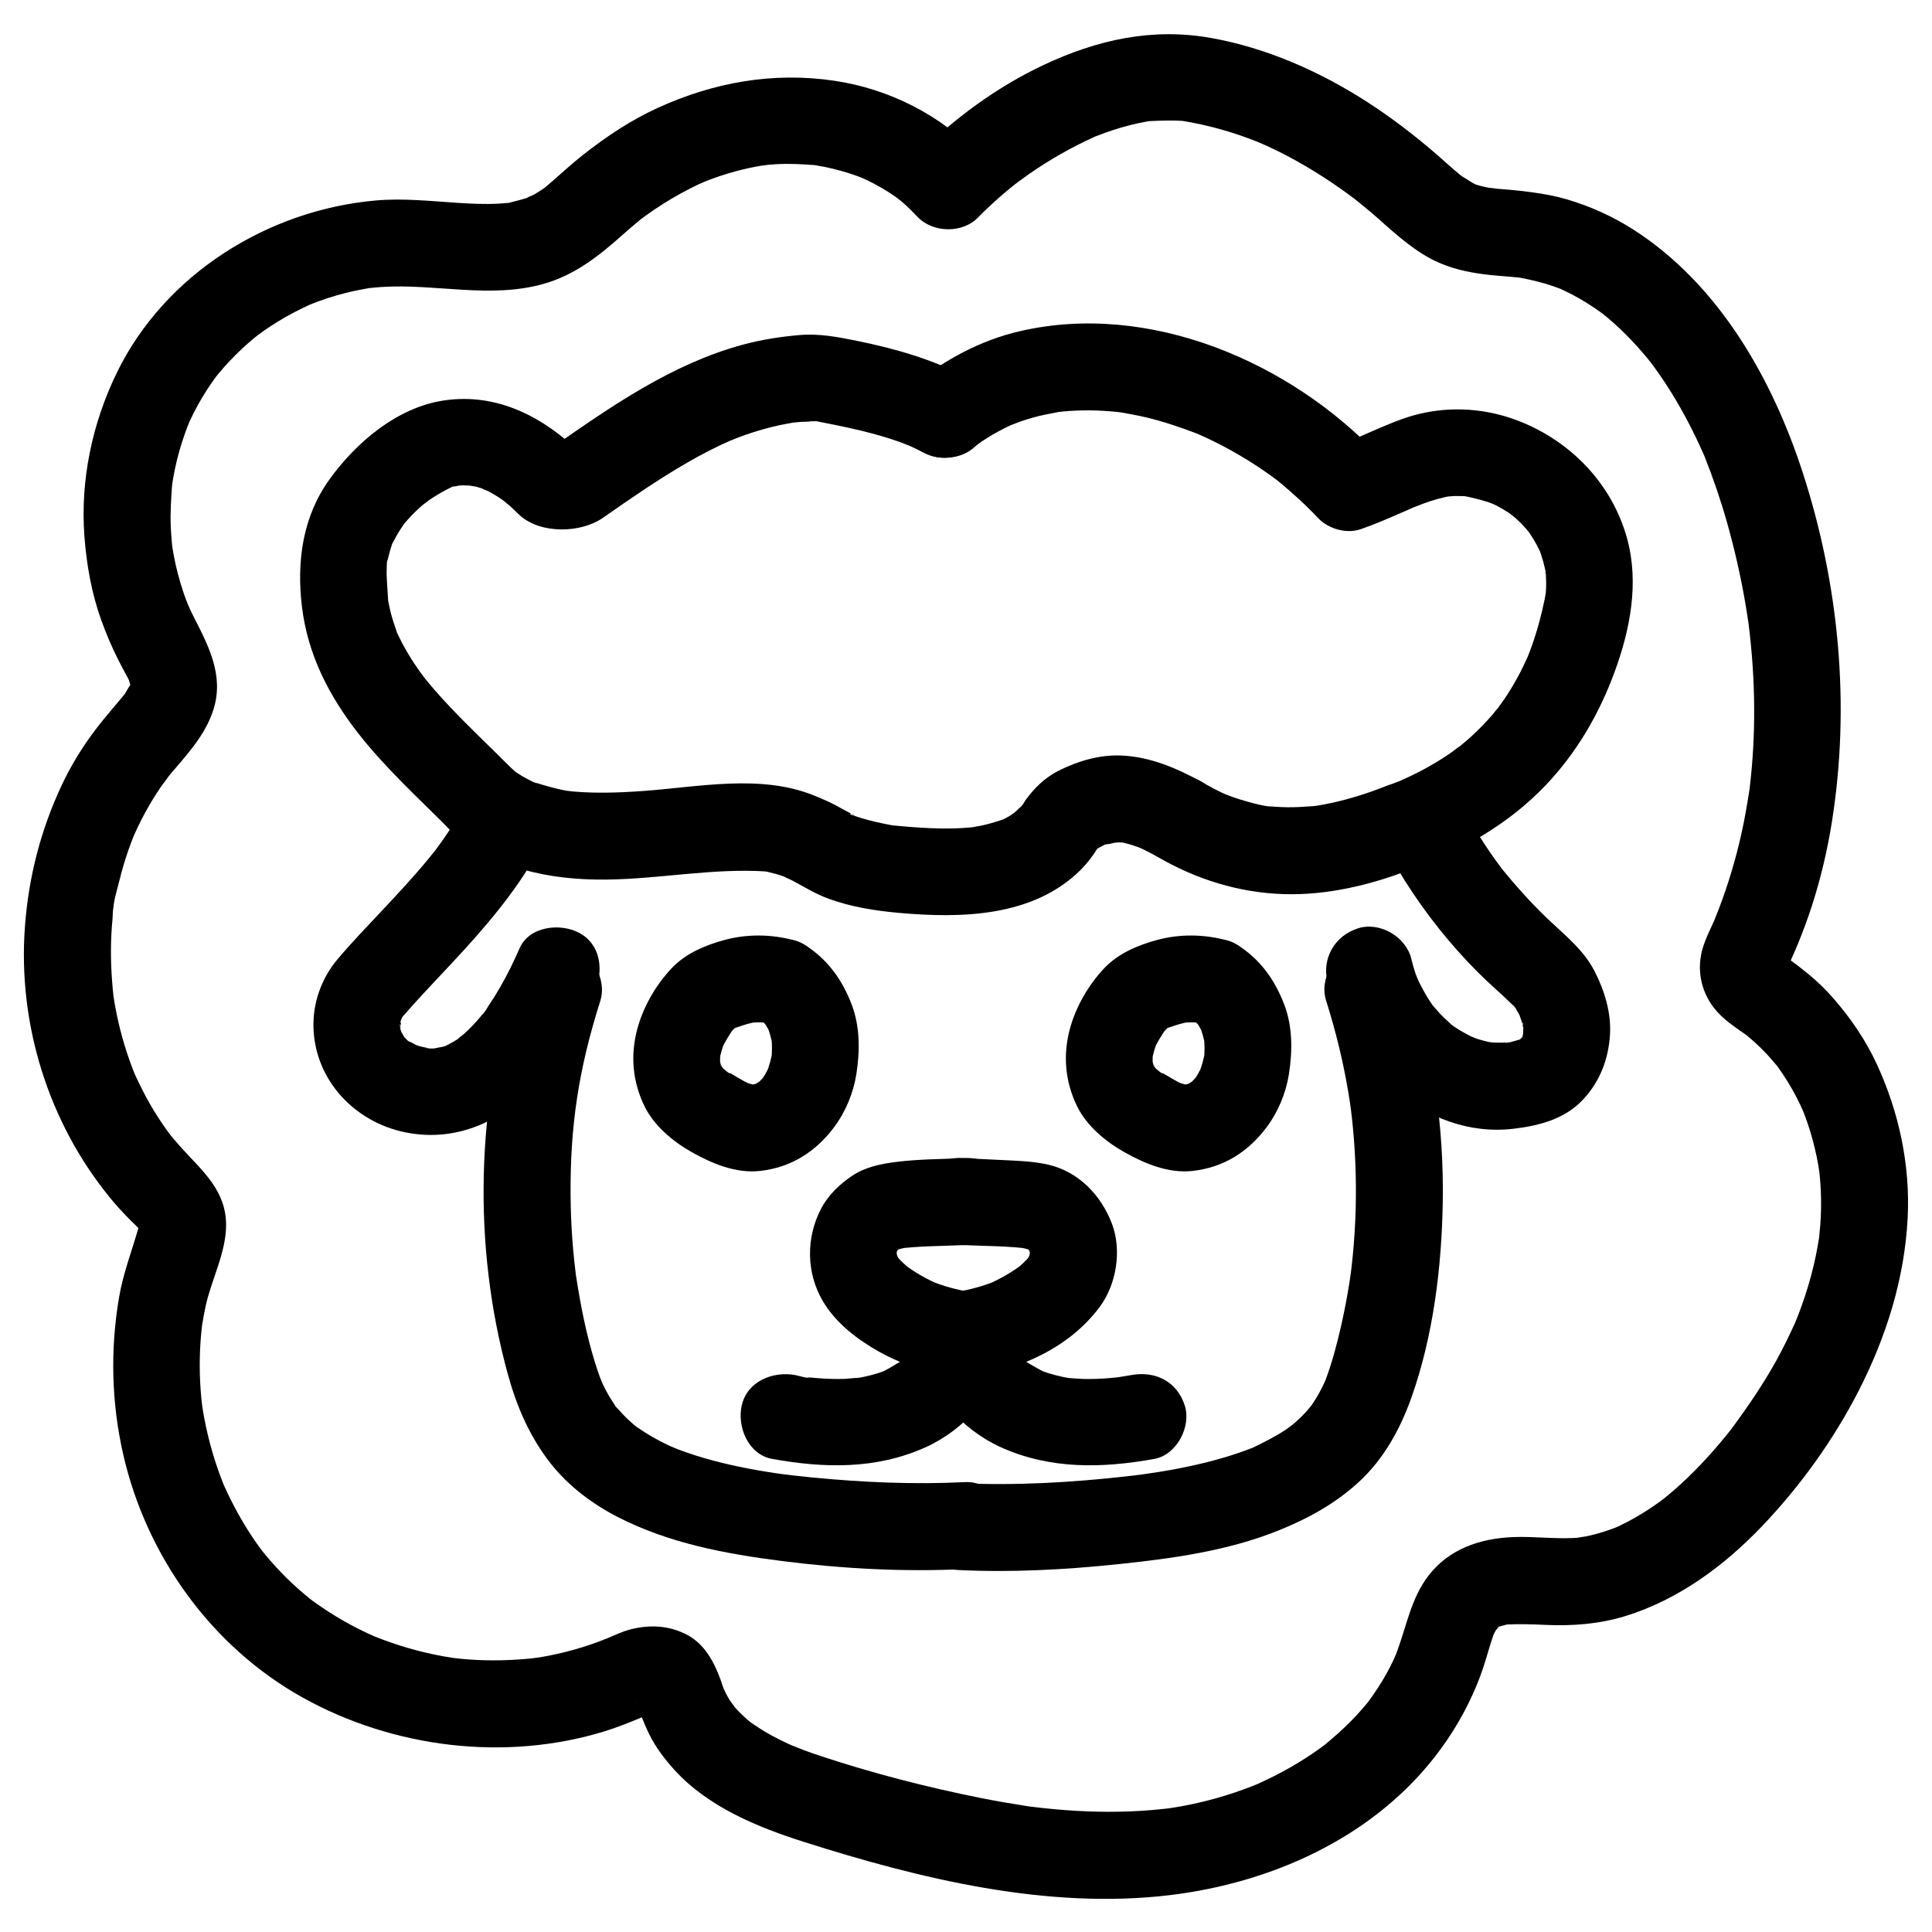 <?xml version="1.0" encoding="UTF-8"?><svg id="_레이어_1" xmlns="http://www.w3.org/2000/svg" viewBox="0 0 200 200"><path d="m100.007,119.879c-2.375.115-4.8.103-7.16.394-1.652.204-3.26.518-4.672,1.471-1.288.869-2.474,2.016-3.194,3.412-1.539,2.984-1.526,6.546.164,9.474,1.321,2.289,3.594,4.035,5.868,5.304,2.725,1.52,5.564,2.298,8.631,2.698,1.057.138,2.466-.602,3.182-1.318.78-.78,1.368-2.061,1.318-3.182-.052-1.164-.434-2.371-1.318-3.182l-.911-.704c-.702-.407-1.459-.612-2.271-.614l-.23-.03,1.196.161c-1.539-.222-3.028-.636-4.462-1.236l1.075.454c-1.35-.586-2.615-1.321-3.787-2.213l.911.704c-.633-.496-1.214-1.032-1.714-1.664l.704.911c-.262-.356-.485-.722-.673-1.123l.454,1.075c-.204-.488-.339-.974-.416-1.497l.161,1.196c-.047-.448-.047-.883.002-1.331l-.161,1.196c.066-.431.173-.839.333-1.245l-.454,1.075c.165-.373.361-.716.598-1.048l-.704.911c.293-.377.614-.702.989-.997l-.911.704c.33-.238.671-.433,1.046-.595l-1.075.454c.457-.172.916-.284,1.398-.363l-1.196.161c2.395-.321,4.868-.293,7.281-.41,2.348-.114,4.613-1.988,4.5-4.5-.105-2.34-1.982-4.622-4.5-4.5h0Z"/><path d="m95.551,137.361c-.083.396-.182.785-.315,1.167-.049.142-.283.75-.018.083.26-.658.015-.075-.058.065-.187.357-.405.69-.623,1.027-.328.504.075-.152.218-.268-.131.107-.238.282-.352.409-.273.302-.563.587-.866.857-.136.121-.278.233-.415.353-.422.371.74-.5.258-.209-.711.429-1.388.849-2.135,1.217-.51.251.863-.304.319-.143-.184.054-.364.131-.547.19-.49.159-.988.293-1.491.402-.223.048-.448.087-.672.131-.763.149.16-.069.179-.015-.013-.039-1.396.107-1.542.113-.979.035-1.96.001-2.936-.081-.231-.019-.46-.045-.691-.067-.695-.064.025.113.163.032-.243.142-1.421-.227-1.707-.278-2.308-.417-4.963.627-5.536,3.143-.501,2.2.666,5.088,3.143,5.536,5.404.976,10.76,1.098,15.86-1.191,4.055-1.82,7.521-5.683,8.443-10.08.482-2.298-.673-4.973-3.143-5.536-2.255-.514-5.019.679-5.536,3.143h0Z"/><path d="m47.959,83.562c-.545.985-1.129,1.946-1.763,2.877-.314.462-.642.913-.97,1.365-.515.707-.173.235-.057.086-.257.329-.519.654-.785.977-1.506,1.834-3.124,3.572-4.747,5.302-1.583,1.688-3.2,3.356-4.692,5.126-1.655,1.963-2.574,4.512-2.495,7.096.167,5.418,4.235,9.747,9.482,10.823,4.696.963,9.007-.671,12.488-3.834,3.162-2.873,5.442-6.778,7.134-10.663.937-2.152.707-4.931-1.614-6.157-1.945-1.028-5.153-.69-6.157,1.614-.601,1.379-1.263,2.73-2.015,4.033-.381.659-.783,1.306-1.211,1.936-.198.291-.392.709-.661.932.082-.068.635-.773.107-.142-.138.165-.272.332-.412.494-.48.558-.99,1.093-1.535,1.588-.178.162-1.016.749-.486.431.544-.326-.45.285-.655.408-.024.014-.899.494-.903.484-.019-.05,1.085-.371.275-.121-.137.042-.272.093-.41.135-.166.05-.926.132-.978.235.045-.091,1.158-.055.333-.059-.196-.001-.392.017-.589.014-.075-.001-.599-.018-.599-.032.002-.101.926.258.433.053-.334-.139-.744-.165-1.094-.277-.216-.069-.427-.15-.639-.23.071.027.679.358.263.088-.147-.096-.334-.184-.494-.259-.948-.444.208.315-.193-.052-.176-.162-.335-.356-.518-.506-.364-.299.112.155.159.236-.117-.201-.628-1.175-.402-.62.282.692-.229-.629-.152-.673.054-.031.036,1.192.045.275.002-.2.007-.411-.005-.611-.043-.718.197.296-.065.299.007,0,.083-.404.093-.435.045-.134.086-.287.118-.425.189-.819-.032.284-.136.269.005,0,.284-.539.266-.498-.033.078-.533.599-.14.196s.745-.845,1.121-1.261c1.364-1.508,2.769-2.978,4.155-4.465,3.3-3.542,6.513-7.255,8.868-11.509,1.14-2.059.568-5.004-1.614-6.157-2.115-1.117-4.939-.585-6.157,1.614h0Z"/><path d="m53.462,101.224c-4.164,13.164-4.553,27.664-.901,40.999.925,3.378,2.278,6.525,4.452,9.284,1.834,2.328,4.319,4.195,6.949,5.541,5.296,2.71,11.116,3.801,16.961,4.546,6.265.799,12.656,1.147,18.968.834,2.347-.116,4.613-1.987,4.5-4.5-.105-2.338-1.982-4.625-4.5-4.5-5.268.261-10.575.029-15.821-.482-.662-.064-1.323-.134-1.983-.211-.26-.03-.519-.061-.778-.093-.003,0-1.263-.17-.548-.069.706.1-.511-.077-.523-.079-.243-.036-.486-.074-.729-.112-.697-.111-1.393-.231-2.086-.365-2.448-.472-4.882-1.089-7.216-1.973-.138-.052-1.302-.552-.336-.121-.231-.103-.461-.206-.689-.314-.567-.268-1.124-.557-1.667-.87-.539-.311-1.053-.654-1.57-1.001-.69-.463-.109-.073.024.036-.334-.273-.66-.553-.974-.849-.406-.382-.771-.796-1.149-1.204-.795-.857.402.735-.206-.275-.147-.245-.317-.477-.465-.721-.371-.61-.695-1.249-.986-1.901.32.718-.041-.138-.108-.32-.173-.472-.332-.95-.481-1.431-.892-2.888-1.487-5.871-1.947-8.856-.142-.923-.056-.377-.029-.174-.06-.457-.113-.916-.162-1.374-.082-.764-.152-1.53-.209-2.297-.113-1.533-.175-3.071-.186-4.608-.053-7.266.834-13.068,3.074-20.148.71-2.245-.835-5.01-3.143-5.536-2.453-.559-4.775.739-5.536,3.143h0Z"/><path d="m52.983,79.571c-2.142-2.161-4.371-4.237-6.458-6.453-1.001-1.063-1.972-2.158-2.872-3.309.667.854-.064-.108-.161-.242-.208-.291-.412-.586-.609-.884-.456-.691-.882-1.402-1.266-2.136-.164-.313-.31-.633-.468-.949-.521-1.045.277.883-.091-.225-.224-.675-.46-1.337-.63-2.03-.086-.349-.146-.702-.223-1.053-.255-1.161.022.952-.032-.251-.039-.87-.128-1.74-.15-2.611-.009-.366.021-.728.026-1.093.017-1.147-.261.874.035-.226.155-.576.295-1.144.483-1.712.36-1.091-.463.767.106-.233.177-.31.329-.633.512-.941s.392-.6.585-.903c.297-.406.28-.39-.051.049.152-.187.309-.371.469-.551.483-.542,1.003-1.052,1.553-1.527.135-.117,1.098-.806.229-.201.299-.208.593-.419.9-.615.607-.388,1.237-.745,1.889-1.052.908-.427-.753.035.384-.075.262-.064.527-.118.794-.16-.546.076-.558.094-.035.053.373.028.751.011,1.126.039-1.115-.084.028.041.251.099.356.093.698.213,1.045.335-1.006-.354.089.065.263.158.661.352,1.291.763,1.891,1.212-.824-.616.168.168.272.259.385.338.737.715,1.12,1.053,2.147,1.894,6.269,1.798,8.547.206,1.419-.992,2.84-1.98,4.282-2.937,2.928-1.943,5.955-3.787,9.19-5.178-.886.381.371-.137.454-.169.512-.195,1.029-.378,1.551-.546.911-.295,1.837-.548,2.773-.751.403-.087.809-.154,1.213-.234.533-.082.544-.087.033-.017.276-.033.552-.061.829-.085.409-.035.856-.007,1.259-.076.555.02.565-.013.028-.101.254.05.508.1.762.15,1.899.374,3.798.752,5.666,1.261.983.268,1.957.569,2.914.92.028.01,1.367.554.569.208.548.238,1.081.506,1.61.782,2.086,1.087,4.984.605,6.157-1.614,1.093-2.07.615-4.996-1.614-6.157-3.578-1.864-7.405-2.965-11.34-3.765-2.016-.41-3.943-.784-6.011-.607-1.973.169-3.952.48-5.865.999-7.298,1.98-13.602,6.365-19.715,10.644l2.271-.614h-2.383l3.182,1.318c-3.885-3.829-8.722-6.411-14.298-5.576-4.821.722-9.064,4.331-11.831,8.175-2.784,3.869-3.403,8.509-2.851,13.136.593,4.963,2.771,9.215,5.813,13.119,2.851,3.658,6.296,6.764,9.552,10.048,1.66,1.674,4.725,1.786,6.364,0,1.655-1.803,1.771-4.577,0-6.364h0Z"/><path d="m124.277,80.872c-2.559-1.394-5.276-2.545-8.226-2.661-2.267-.089-4.498.58-6.497,1.592-1.393.706-2.472,1.768-3.383,3.014-.066.09-.433.733-.511.745-.014.002.805-.831.107-.145-.263.258-.524.509-.795.759.548-.504.028-.015-.278.179-.277.176-.56.33-.853.475.18-.089.686-.236-.158.049-.695.235-1.395.44-2.112.593-.07.015-1.489.25-.536.123-.29.039-.586.063-.877.087-.885.072-1.775.092-2.663.082-1.496-.017-2.99-.13-4.479-.264-.328-.03-.659-.073-.988-.094-.559-.036,1.304.229.401.046-.592-.12-1.184-.226-1.773-.367-.533-.127-1.063-.267-1.587-.427-.248-.076-.492-.167-.74-.242-.801-.239.037-.257.173.097-.057-.149-1.183-.697-1.275-.752-.941-.561-1.938-.999-2.953-1.41-5.546-2.247-11.942-.879-17.73-.466-1.326.095-2.654.164-3.983.171-.724.004-1.448-.009-2.171-.047-.358-.019-.717-.043-1.074-.075-.264-.023-1.356-.177-.216-.003-1.395-.213-2.687-.603-4.028-1.023.886.278.366.171.135.05-.404-.211-.81-.407-1.2-.644-.195-.118-.382-.248-.575-.37-.403-.29-.376-.262.082.084-.181-.147-.357-.3-.528-.458-1.756-1.567-4.656-1.861-6.364,0-1.572,1.712-1.876,4.69,0,6.364,4.477,3.994,10.262,5.179,16.122,5.12,5.552-.056,11.101-1.214,16.658-.835-.806-.055-.134-.021.05.03.411.113.825.199,1.232.33.27.087.541.182.804.287-.852-.342.404.221.469.255,1.306.688,2.431,1.408,3.84,1.922,2.313.844,4.78,1.234,7.222,1.454,6.484.586,13.94.443,18.868-4.462.657-.654,1.233-1.413,1.72-2.202.536-.868-.685.682-.008.025.586-.568-.885.431-.052.02.241-.119.469-.266.713-.384.168-.082.338-.159.51-.231-.551.223-.664.274-.339.152.399-.028.876-.152,1.258-.259.582-.163-.633.089-.653.084.217.055.572-.04.802-.038.143.001.298.024.441.018.692-.029-1.181-.247.049.026.622.138,1.22.347,1.817.568-.173-.064-.815-.388-.011.004.541.264,1.075.534,1.604.822,2.067,1.126,4.998.578,6.157-1.614,1.111-2.103.593-4.954-1.614-6.157h0Z"/><path d="m99.422,128.879c2.412.117,4.886.089,7.281.41l-1.196-.161c.482.078.941.19,1.398.363l-1.075-.454c.374.162.715.357,1.046.595l-.911-.704c.375.295.697.62.989.997l-.704-.911c.237.332.433.674.598,1.048l-.454-1.075c.16.406.266.813.333,1.245l-.161-1.196c.049.448.049.883.002,1.331l.161-1.196c-.077.523-.212,1.009-.416,1.497l.454-1.075c-.188.4-.411.767-.673,1.123l.704-.911c-.499.632-1.081,1.168-1.714,1.664l.911-.704c-1.171.891-2.437,1.627-3.787,2.213l1.075-.454c-1.434.6-2.923,1.014-4.462,1.236l1.196-.161-.23.03c-1.241.162-2.259.395-3.182,1.318-.78.78-1.368,2.061-1.318,3.182.052,1.164.434,2.371,1.318,3.182.813.746,2.032,1.468,3.182,1.318,2.821-.367,5.35-1.042,7.912-2.319,2.404-1.198,4.571-2.888,6.166-5.052,1.721-2.335,2.276-5.841,1.246-8.57-1.132-3-3.513-5.461-6.735-6.155-1.54-.331-3.129-.373-4.696-.449l-4.256-.207c-2.355-.114-4.605,2.152-4.5,4.5.114,2.536,1.977,4.377,4.5,4.5h0Z"/><path d="m95.199,139.754c.922,4.397,4.389,8.26,8.443,10.08,5.099,2.289,10.456,2.167,15.86,1.191,2.322-.419,3.845-3.368,3.143-5.536-.806-2.492-3.048-3.592-5.536-3.143-.511.092-1.023.173-1.536.254-.65.102.82-.079.164-.027-.23.018-.46.05-.69.071-.976.088-1.957.129-2.936.103-.517-.014-1.028-.07-1.543-.101-.643-.038.807.156.177.025-.223-.046-.45-.078-.674-.124-.504-.104-1.004-.23-1.495-.383-.196-.061-.388-.133-.584-.196-.761-.245.69.337.192.095-.706-.343-1.357-.725-2.024-1.138-.502-.311.106.071.252.216-.127-.126-.284-.23-.419-.348-.307-.267-.599-.55-.876-.849-.122-.132-.233-.275-.357-.404-.384-.399.502.741.21.274-.214-.341-.447-.663-.639-1.018-.078-.143-.138-.352-.241-.476.11.131.34.922.146.336-.142-.429-.266-.851-.359-1.294-.484-2.307-3.323-3.859-5.536-3.143-2.438.789-3.661,3.063-3.143,5.536h0Z"/><path d="m143.878,88.542c1.982,3.595,4.398,6.958,7.134,10.018,1.261,1.411,2.604,2.75,4.017,4.008.625.556,1.215,1.156,1.833,1.71.35.315-.175-.202-.205-.26.075.144.189.269.269.411.107.189.217.377.326.565.061.105.386.776.118.194s.154.512.196.668c.035.131.044.341.108.46.269.501-.166-.483-.037-.429.099.042.037.995.038,1.065,0,.032-.036.448-.03.449-.131-.039.264-1.019.005-.321-.026.069-.146.569-.174.562.004.001.354-.855.152-.405-.013.029-.208.389-.223.383-.068-.026.648-.645.25-.312-.144.12-.324.289-.432.441-.253.351.207-.161.281-.206.032-.02.776-.253.267-.079-.289.099-.579.191-.875.268-.112.03-.987.3-1.046.223-.024-.031.889-.06.33-.054-.229.002-.459.032-.688.037-.341.008-.681,0-1.022-.023-.073-.005-.453-.084-.506-.045.583.083.704.094.364.033-.11-.019-.22-.042-.329-.068-.328-.072-.653-.159-.974-.259-.433-.135-1.118-.479-.341-.084-.712-.362-1.41-.715-2.073-1.166-.142-.097-.278-.201-.42-.299-.514-.355.771.695-.034-.051-.299-.277-.602-.545-.888-.836-.329-.335-.623-.699-.941-1.043-.338-.367.129.173.158.215-.134-.195-.277-.383-.41-.579-.54-.798-.956-1.639-1.394-2.493.403.785-.024-.087-.14-.43-.175-.514-.318-1.034-.446-1.561-.557-2.288-3.271-3.876-5.536-3.143-2.377.769-3.74,3.083-3.143,5.536,2.058,8.456,10.071,16.302,19.279,15.204,2.671-.318,5.323-1.006,7.22-3.06,1.727-1.869,2.596-4.162,2.75-6.683.137-2.246-.559-4.528-1.568-6.508-1.078-2.115-2.788-3.524-4.485-5.101-1.854-1.722-3.531-3.589-5.13-5.547-.454-.555.351.496-.066-.088-.203-.285-.418-.563-.622-.848-.368-.514-.726-1.035-1.074-1.563-.739-1.121-1.425-2.273-2.073-3.449-1.138-2.063-4.149-2.909-6.157-1.614-2.091,1.348-2.831,3.95-1.614,6.157h0Z"/><path d="m137.288,103.616c.974,3.08,1.746,6.219,2.281,9.405.051.303.1.607.147.911.003.022.21,1.522.096.631.097.763.181,1.527.253,2.292.143,1.531.235,3.067.275,4.604.085,3.227-.055,6.462-.423,9.669-.035.305-.071.611-.111.916.117-.891-.095.608-.099.63-.119.759-.25,1.517-.394,2.272-.3,1.57-.653,3.132-1.068,4.676-.168.625-.346,1.248-.545,1.863-.133.411-.279.815-.425,1.221-.299.832-.114.3-.034.118-.287.653-.617,1.29-.986,1.901-.213.353-.445.692-.682,1.028.445-.63-.003-.01-.234.247-.411.458-.851.892-1.314,1.298-.185.163-.375.319-.565.475.816-.666-.149.086-.281.176-1.098.743-2.262,1.314-3.448,1.896-.668.328.989-.368-.152.061-.238.09-.475.183-.714.27-.6.219-1.206.42-1.816.606-1.337.408-2.695.746-4.062,1.036-1.091.231-2.189.427-3.29.601-.599.094-1.199.182-1.8.264.97-.132.282-.038.078-.015-.445.051-.889.108-1.334.158-5.788.651-11.669.987-17.491.7-2.355-.116-4.605,2.153-4.5,4.5.114,2.538,1.978,4.375,4.5,4.5,5.501.272,11.05-.025,16.523-.595,5.621-.586,11.376-1.365,16.653-3.488,3.063-1.232,5.894-2.776,8.339-5.028,2.584-2.38,4.269-5.444,5.437-8.722,2.271-6.373,3.138-13.503,3.252-20.238.133-7.838-1.023-15.76-3.387-23.233-.709-2.241-3.162-3.911-5.536-3.143-2.249.728-3.903,3.132-3.143,5.536h0Z"/><path d="m145.941,90.038c5.252-1.904,10.18-4.671,14.062-8.747,3.221-3.382,5.543-7.38,7.146-11.747s2.544-9.186,1.296-13.768c-1.545-5.674-5.846-10.127-11.28-12.218-3.285-1.264-6.851-1.53-10.275-.704-1.708.412-3.33,1.134-4.937,1.828-.697.301-1.388.614-2.086.911.158-.067.816-.321.016-.014-.479.184-.958.365-1.444.532l4.378,1.157c-9.179-9.791-23.843-16.106-37.276-12.975-4.061.947-7.652,2.905-10.9,5.469-1.857,1.465-1.648,4.851,0,6.364,1.97,1.808,4.383,1.563,6.364,0-.879.694.348-.236.518-.352.385-.262.779-.511,1.18-.747.79-.465,1.608-.878,2.449-1.243-1.113.484.29-.084.508-.159.427-.147.857-.281,1.292-.402.871-.243,1.752-.411,2.64-.577.509-.076.446-.07-.19.02.225-.027.45-.051.675-.071.452-.042.905-.072,1.358-.091.913-.038,1.829-.029,2.741.022.46.026.92.062,1.378.109.23.023.46.049.69.078-.621-.086-.675-.091-.162-.015.864.156,1.725.308,2.58.512,1.793.427,3.523,1.018,5.243,1.674.47.193.442.179-.083-.04.219.095.438.192.655.291.436.198.868.403,1.296.616.857.426,1.699.882,2.525,1.366s1.63.994,2.418,1.532c.392.268.78.542,1.163.823.191.14.38.282.569.425-.443-.344-.468-.36-.075-.05,1.431,1.194,2.803,2.425,4.079,3.786,1.037,1.106,2.922,1.657,4.378,1.157,1.336-.458,2.633-1.015,3.928-1.577.522-.226,1.045-.45,1.563-.684.618-.28-.666.258-.036.014.348-.135.694-.278,1.045-.407.988-.361,2.004-.664,3.046-.821-1,.151-.14.045.121.035.324-.012.647.011.971.006.193-.003.846.125.01-.028.424.078.838.181,1.256.285.462.115.922.231,1.374.383.035.012,1.096.443.447.153-.556-.249.123.071.255.138.463.234.913.493,1.346.778.191.126.373.266.564.392-.887-.583-.017.008.151.159.38.341.74.704,1.079,1.086.175.197.649.826.048.008.134.182.266.365.392.553.252.374.486.761.699,1.159.134.249.247.507.376.757.138.303.097.204-.123-.296.062.158.119.317.173.478.165.482.304.973.412,1.471.018.085.119.669.127.67-.122-.019-.074-.906-.036-.176.027.52.053,1.034.032,1.556-.012.292-.039.582-.063.874.066-.78.027-.276-.071.208-.303,1.5-.689,2.983-1.18,4.432-.115.339-.235.676-.361,1.01-.079.211-.176.42-.247.633-.198.598.477-1.055.081-.187-.352.77-.711,1.533-1.117,2.277-.42.769-.876,1.518-1.367,2.243-.252.373-.534.727-.785,1.1-.335.497.562-.62.141-.188-.214.219-.395.48-.596.713-.735.848-1.523,1.65-2.358,2.4-.416.374-.849.726-1.281,1.081.833-.687-.485.338-.768.531-1.015.691-2.074,1.319-3.164,1.884-.64.332-1.294.625-1.946.93-.633.296.619-.224-.05.019-.459.167-.912.352-1.371.519-2.207.8-3.932,3.096-3.143,5.536.702,2.17,3.166,4.002,5.536,3.143h0Z"/><path d="m119.735,88.643c4.033,2.376,8.525,3.783,13.217,3.917,4.435.126,8.877-.93,12.99-2.522,2.188-.847,3.944-3.061,3.143-5.536-.689-2.129-3.185-4.053-5.536-3.143-1.889.731-3.817,1.36-5.8,1.78-.378.08-.757.153-1.137.219-.251.043-.502.083-.754.119.57-.077.593-.085.07-.025-.871.054-1.731.126-2.606.115-.432-.005-.862-.023-1.293-.054-.234-.017-1.608-.093-.458-.019-.847-.054-1.742-.317-2.558-.544-.491-.136-.976-.29-1.456-.46-.276-.098-1.102-.429-.378-.12-1.003-.428-1.963-.946-2.901-1.498-2.03-1.196-5.024-.529-6.157,1.614-1.143,2.163-.553,4.88,1.614,6.157h0Z"/><path d="m101.331,16.065c-3.901-4.152-9.327-6.872-14.948-7.704-6.342-.94-12.474.153-18.287,2.805-2.779,1.268-5.295,2.945-7.691,4.827-1.124.883-2.173,1.844-3.249,2.784-.22.192-.441.381-.664.569-1.049.886.371-.227-.3.222-.302.202-.603.402-.921.58-.103.058-1.264.537-.433.246-.654.229-1.301.379-1.969.555-1.22.321.524-.003-.229.052-.346.025-.69.064-1.036.082-1.418.074-2.838.01-4.253-.084-2.817-.186-5.628-.494-8.451-.245-11.15.982-21.814,7.609-26.792,17.801-2.551,5.224-3.802,11.118-3.372,16.933.22,2.968.747,5.942,1.76,8.746.513,1.419,1.109,2.824,1.795,4.169.305.599.628,1.191.945,1.783.405.755.104.215.038.028.093.247.172.5.234.756-.04-.552-.047-.559-.024-.022-.017-.097.177-1.011,0-.097-.193,1.002.308-.341-.036.119-.182.244-.327.548-.493.806-.448.699-.112.157.005.013-1.009,1.242-2.072,2.421-3.042,3.697-1.37,1.802-2.556,3.73-3.52,5.779-2.193,4.66-3.443,9.556-3.82,14.692-.737,10.037,2.417,20.184,8.764,27.977.681.836,1.407,1.634,2.173,2.394.394.391.807.767,1.168,1.189l-.252-.326c.25.444.255.415.016-.088.017-.282.203-1.148-.056-.212-.691,2.49-1.627,4.833-2.064,7.399-.924,5.426-.796,10.888.426,16.262,2.389,10.502,9.125,19.91,18.568,25.172,9.38,5.226,20.987,6.666,31.289,3.494,1.382-.426,2.704-.973,4.039-1.526,1.095-.454-.552.144.178-.065.315-.09.633-.206.946-.306.849-.271-.008.006-.309-.016-.494-.026-.926-.24-1.295-.641-.326-.468-.36-.485-.103-.049-.1-.068-.326-.935-.053-.057.089.287.189.571.294.853.274.734.575,1.463.924,2.166.656,1.322,1.589,2.543,2.576,3.632,3.48,3.838,8.596,5.934,13.424,7.468,12.025,3.822,25.202,7.032,37.884,5.505,10.41-1.253,20.808-5.861,27.385-14.277,1.824-2.334,3.24-4.749,4.377-7.484.475-1.143.847-2.309,1.192-3.497.184-.634.379-1.26.602-1.882-.282.784-.087.18.02.013.119-.226.25-.445.393-.656-.282.35-.314.407-.095.171.526-.49-.639.735.073-.086.355-.409.233-.149-.14-.005.331-.127.67-.194,1.007-.297.244-.075.821-.056-.133-.005,1.39-.074,2.757-.039,4.148.028,2.804.135,5.634-.084,8.329-.916,5.469-1.688,10.22-5.2,14.136-9.302,3.951-4.139,7.415-8.956,10.019-14.053,2.835-5.549,4.72-11.541,5.049-17.789.29-5.511-.892-11.021-3.203-16.012-1.138-2.458-2.675-4.707-4.45-6.75-.798-.919-1.673-1.774-2.615-2.547-.628-.515-1.272-1.013-1.93-1.489-.242-.175-.486-.349-.737-.513-.772-.505.323.524-.174-.155.529.723.471.993.538,1.96-.005-.079.291-.834.036-.176.349-.902.779-1.781,1.147-2.676.551-1.34,1.052-2.7,1.497-4.08.909-2.822,1.588-5.716,2.054-8.643,1.917-12.056.747-24.524-3.017-36.127-3.166-9.76-8.688-19.483-17.505-25.151-2.119-1.362-4.492-2.439-6.909-3.148-1.196-.351-2.409-.571-3.643-.737-.75-.101-1.499-.19-2.253-.255-.437-.037-.874-.067-1.311-.106-.19-.017-1.424-.205-.535-.044-.705-.127-1.429-.265-2.091-.549.775.332.118.029-.008-.058-.324-.223-.681-.425-1.014-.636-.134-.085-.662-.52-.051-.023-.261-.213-.518-.43-.773-.65-.564-.487-1.114-.99-1.676-1.479-2.289-1.993-4.715-3.859-7.263-5.508-4.896-3.169-10.462-5.635-16.223-6.663-6.108-1.09-11.825.194-17.378,2.816-4.817,2.274-9.271,5.548-13.025,9.316-1.664,1.67-1.793,4.718,0,6.364s4.589,1.782,6.364,0c.827-.83,1.684-1.628,2.575-2.389.442-.378.893-.745,1.349-1.107-.679.538.015-.007.189-.136.375-.278.754-.55,1.138-.816,2.113-1.466,4.346-2.733,6.686-3.797,1.164-.529-.509.161.218-.089.312-.108.618-.24.929-.351.554-.199,1.114-.382,1.679-.546.555-.162,1.116-.306,1.681-.43.309-.068.62-.128.931-.183.185-.034.371-.064.557-.091-.518.067-.609.082-.272.045,1.165-.055,2.279-.091,3.445-.022-.18-.011-1.031-.172-.077-.011.343.058.686.116,1.027.181.75.143,1.495.31,2.234.501,1.208.313,2.4.687,3.571,1.117.326.119.65.244.972.372.191.076,1.024.443.271.107.635.283,1.267.574,1.89.883,2.503,1.243,4.888,2.719,7.146,4.365.226.165.45.333.675.5,1.076.799-.364-.317.252.195.483.402.979.789,1.459,1.196,1.039.879,2.028,1.816,3.085,2.675,1.302,1.058,2.589,1.996,4.138,2.649,1.728.729,3.406,1.031,5.273,1.232.653.071,1.309.113,1.963.169.363.031.725.074,1.088.104.827.068-1.064-.204.062.018s2.238.483,3.327.861c.214.074.424.16.639.233,1.08.371-.849-.431.176.07.406.198.815.386,1.215.598,1.051.556,2.058,1.193,3.018,1.895.21.153.813.667.041.024.176.147.356.289.531.436.441.371.87.756,1.289,1.152.848.803,1.65,1.654,2.409,2.542.153.179.305.361.455.543.011.013.74.924.312.38s.284.386.294.399c.141.193.281.387.419.582.695.983,1.346,1.997,1.958,3.033.586.992,1.135,2.005,1.65,3.036.244.488.481.981.711,1.476.127.275.252.551.375.828.475,1.073-.147-.412.186.427.886,2.237,1.662,4.499,2.316,6.815.776,2.743,1.409,5.527,1.89,8.338.111.649.211,1.3.309,1.952.208,1.389-.045-.509.044.327.039.364.088.726.128,1.09.159,1.453.277,2.91.349,4.37.137,2.763.116,5.534-.082,8.294-.052.724-.115,1.446-.192,2.168-.031.288-.066.576-.097.864-.149,1.381.092-.51-.039.312-.24,1.502-.489,2.996-.821,4.481-.599,2.683-1.389,5.322-2.376,7.888-.13.339-.269.673-.402,1.011-.302.769.432-.939-.144.329-.374.824-.783,1.648-1.053,2.512-.689,2.206-.267,4.494,1.131,6.304.934,1.209,2.226,2.012,3.458,2.889-.134-.095-.678-.566-.041-.027.233.197.467.393.694.597.499.447.977.916,1.433,1.407.373.402.718.824,1.072,1.243.465.551-.592-.861.069.107.137.201.281.398.417.601.682,1.016,1.287,2.083,1.816,3.187.07.147.566,1.279.147.273.095.227.185.457.273.687.221.577.422,1.162.604,1.752.366,1.185.654,2.394.866,3.616.043.245.078.491.118.736-.164-1.006-.025-.162.002.098.058.556.1,1.113.127,1.671.06,1.236.04,2.475-.055,3.708-.027.349-.078.697-.099,1.046-.048.8.186-1.052-.03.259-.102.62-.208,1.237-.336,1.852-.285,1.365-.649,2.712-1.082,4.037-.195.597-.404,1.19-.627,1.778-.124.327-.258.65-.384.976-.288.749.437-.94-.123.279-.587,1.279-1.202,2.54-1.885,3.771-1.337,2.415-2.889,4.671-4.514,6.897-.475.65.644-.792-.2.257-.169.21-.336.422-.507.632-.412.507-.834,1.006-1.264,1.497-.87.991-1.779,1.949-2.733,2.861-.857.82-1.749,1.602-2.68,2.336.681-.537-.009-.005-.185.123-.264.19-.53.377-.8.558-.536.36-1.084.703-1.644,1.025-.555.318-1.121.617-1.7.89-.229.108-.461.216-.695.315.857-.363.058-.044-.162.036-.535.193-1.077.364-1.627.51-.305.081-.612.153-.921.219-.23.049-1.594.228-.492.115-2.409.249-4.801-.139-7.21-.028-3.356.155-6.526,1.234-8.639,3.969-1.822,2.358-2.276,5.216-3.294,7.938-.084.224-.172.446-.26.668.37-.924.06-.161-.048.069-.226.483-.468.958-.725,1.425-.571,1.038-1.226,2.016-1.918,2.977.568-.79.098-.127-.061.068-.187.229-.378.456-.573.679-.351.403-.714.795-1.087,1.178-.878.902-1.818,1.724-2.786,2.528-.154.128-.683.487.056-.04-.196.14-.387.287-.583.428-.491.353-.992.692-1.501,1.018-1.024.656-2.082,1.259-3.166,1.81-.545.277-1.101.527-1.653.79-.175.083-.794.337.064-.018-.283.117-.567.231-.852.341-1.141.442-2.301.831-3.478,1.165-1.113.316-2.239.585-3.376.802-.535.102-1.072.193-1.611.273l-.179.027c.41-.055.337-.048-.219.02-.472.047-.943.1-1.416.139-2.987.248-5.992.228-8.979.002-.788-.059-1.575-.133-2.361-.22-.315-.035-.629-.073-.944-.11-1.539-.181.844.144-.69-.094-1.573-.244-3.141-.509-4.702-.822-5.645-1.131-11.307-2.588-16.771-4.409-.507-.169-1.013-.345-1.514-.53-.222-.082-1.947-.793-.914-.338-1.073-.473-2.129-.981-3.139-1.579-.494-.292-.961-.619-1.441-.933-.192-.126-.627-.534.1.092-.17-.146-.346-.283-.515-.431-.417-.364-.815-.751-1.187-1.161-.148-.164-.287-.333-.431-.5.75.865-.019-.063-.165-.295-.27-.428-.486-.872-.717-1.319.47.906.106.23.01-.045-.101-.288-.191-.58-.296-.867-.68-1.86-1.693-3.702-3.543-4.636-1.801-.91-3.705-1.004-5.648-.538-.886.213-1.743.631-2.575.98-.18.075-.826.302.032-.014-.348.129-.691.272-1.039.4-1.102.402-2.227.744-3.366,1.026-.539.134-1.082.254-1.627.361-.303.059-.607.114-.911.165-.236.04-1.597.197-.454.077-2.343.247-4.683.322-7.035.139-.617-.048-1.233-.111-1.847-.191.996.13-.28-.058-.639-.123-1.279-.231-2.546-.53-3.793-.896-1.13-.331-2.232-.729-3.329-1.153-.186-.072-.769-.364.05.023-.279-.132-.564-.252-.843-.384-.615-.289-1.221-.595-1.818-.92-.976-.531-1.927-1.109-2.846-1.732-.511-.346-1.015-.705-1.503-1.082.707.545.176.133.038.014-.28-.243-.57-.475-.849-.72-.878-.771-1.713-1.591-2.502-2.453-.372-.407-.734-.822-1.085-1.247-.002-.002-.748-.945-.334-.406.351.456-.449-.622-.521-.725-1.343-1.906-2.465-3.944-3.421-6.068-.487-1.082.202.58-.043-.112-.103-.288-.224-.571-.33-.858-.191-.518-.37-1.04-.538-1.565-.373-1.169-.687-2.356-.941-3.556-.114-.54-.217-1.082-.307-1.627-.004-.025-.178-1.22-.081-.494s-.049-.472-.052-.497c-.126-1.219-.192-2.444-.192-3.669,0-1.102.049-2.203.151-3.3.028-.305.068-.608.098-.912.073-.741-.188,1.098.016-.076.105-.603.208-1.205.337-1.804.603-2.801,2.137-5.574,2.126-8.467-.013-3.53-2.425-5.541-4.592-7.917-.382-.419-.74-.857-1.109-1.287-.139-.162-.513-.675.074.111-.169-.226-.339-.452-.503-.681-.659-.916-1.268-1.867-1.826-2.848-.532-.934-.999-1.895-1.454-2.867-.347-.742-.002.009.052.141-.106-.262-.212-.524-.314-.787-.223-.581-.432-1.167-.624-1.759-.315-.97-.589-1.953-.821-2.946-.129-.553-.245-1.108-.348-1.666-.041-.223-.081-.447-.118-.671-.037-.224-.072-.449-.105-.673.074.577.089.695.047.352-.242-2.21-.35-4.415-.229-6.637.028-.51.067-1.02.115-1.529.032-.334.052-1.868.065-.662-.012-1.064.402-2.309.654-3.334.257-1.043.561-2.074.913-3.089.167-.48.353-.952.531-1.428.389-1.038-.293.616.005-.018.168-.358.324-.72.496-1.075.442-.914.928-1.808,1.455-2.675.294-.483.6-.958.92-1.424.191-.279,1.205-1.585.505-.732,1.866-2.276,4.013-4.37,4.912-7.253,1.091-3.501-.501-6.528-2.046-9.559-.12-.236-.238-.474-.351-.713.014.029-.509-1.159-.256-.551s-.224-.599-.213-.569c-.091-.248-.18-.498-.264-.748-.422-1.254-.754-2.538-.996-3.838-.072-.39-.138-.782-.193-1.175.025.179.091.893.016.014-.051-.594-.101-1.187-.125-1.783-.056-1.399.029-2.774.129-4.168.013-.185.117-.885-.015.013.038-.262.079-.524.124-.785.112-.652.247-1.301.404-1.944.314-1.289.731-2.54,1.207-3.777-.316.822.001.003.095-.201.138-.3.281-.599.431-.894.269-.532.556-1.054.861-1.566.29-.489.596-.968.918-1.438.177-.259.369-.507.546-.766.192-.257.148-.203-.132.164.117-.148.235-.294.356-.438.76-.917,1.579-1.786,2.45-2.599.413-.385.837-.758,1.272-1.118.178-.147.853-.663.123-.114.301-.226.606-.448.915-.663.929-.645,1.894-1.237,2.89-1.771.555-.297,1.12-.565,1.688-.836.766-.365.12-.06-.038.005.349-.142.7-.279,1.053-.408,1.178-.43,2.385-.784,3.61-1.056.49-.109.985-.189,1.477-.286,1.225-.241-.95.064.294-.044.375-.032.749-.074,1.124-.099,5.617-.375,11.246,1.238,16.795-.321,3.261-.916,5.762-2.907,8.244-5.123.53-.473,1.072-.929,1.613-1.388.101-.086.669-.524.077-.072.222-.169.447-.335.673-.498,1.189-.858,2.43-1.643,3.718-2.343,1.324-.72,2.167-1.096,2.907-1.374,1.298-.489,2.63-.888,3.985-1.185.271-.059.543-.114.815-.166-.041.008,1.301-.219.634-.118s.683-.069.643-.066c.266-.024.534-.044.801-.06,1.294-.076,2.569-.008,3.86.086,1.23.089-.594-.133.146.015.316.063.636.106.952.17.568.114,1.133.249,1.691.404s1.11.329,1.654.524c-.014-.005,1.164.446.538.194s.527.247.516.242c1.036.498,2.035,1.076,2.978,1.735-.01-.007.967.755.465.336-.507-.424.444.396.429.383.479.426.932.878,1.371,1.345,1.616,1.719,4.755,1.753,6.364,0,1.691-1.842,1.724-4.53,0-6.364h0Z"/><path d="m78.737,105.561c.165.104.683.492.045-.01-.615-.483-.192-.157-.066-.038.241.228.454.48.691.711.328.32-.559-.843-.343-.438.077.144.186.276.271.417.172.286.32.585.457.889l-.454-1.075c.319.757.53,1.536.651,2.348l-.161-1.196c.114.894.115,1.784.005,2.678l.161-1.196c-.126.874-.358,1.711-.688,2.53l.454-1.075c-.158.365-.327.724-.527,1.069-.12.207-.251.402-.383.601-.415.625.569-.633.191-.259-.141.139-.266.291-.41.428-.13.124-.702.587-.091.108s.02-.042-.137.051c-.206.121-.421.226-.638.326l1.075-.454c-.445.184-.89.316-1.364.4l1.196-.161c-.477.062-.936.067-1.414.01l1.196.161c-.589-.102-1.134-.284-1.685-.512l1.075.454c-1.017-.445-1.891-1.064-2.86-1.575,1.056.557.517.414.204.128-.151-.137-.579-.446-.628-.648l.425.557c-.089-.121-.172-.246-.251-.374-.162-.264-.294-.539-.415-.823l.454,1.075c-.163-.436-.276-.871-.346-1.331l.161,1.196c-.071-.619-.058-1.224.022-1.841l-.161,1.196c.127-.79.354-1.54.664-2.277l-.454,1.075c.348-.777.781-1.476,1.261-2.176.277-.403-.783.858-.194.271.138-.137.262-.287.403-.421.603-.572-.251.079-.282.198.031-.12.522-.279.611-.318l-1.075.454c1.037-.407,2.065-.78,3.172-.948l-1.196.161c.776-.098,1.54-.098,2.317-.007l-1.196-.161c.452.066.892.159,1.332.276,2.272.605,4.993-.76,5.536-3.143.538-2.362-.709-4.887-3.143-5.536-2.372-.632-4.84-.67-7.215-.027-2.003.542-4.03,1.402-5.471,2.934-1.644,1.748-2.947,4.006-3.559,6.329-.711,2.7-.473,5.369.73,7.883.989,2.067,2.958,3.708,4.918,4.812,2.126,1.198,4.581,2.224,7.066,1.948,3.207-.357,5.743-1.961,7.665-4.517,1.197-1.592,2.018-3.582,2.32-5.553.364-2.377.378-4.863-.49-7.148-.985-2.594-2.515-4.713-4.889-6.206-1.996-1.255-5.047-.486-6.157,1.614-1.171,2.216-.516,4.817,1.614,6.157h0Z"/><path d="m123.516,105.561c.165.104.683.492.045-.01-.615-.483-.192-.157-.066-.038.241.228.454.48.691.711.328.32-.559-.843-.343-.438.077.144.186.276.271.417.172.286.32.585.457.889l-.454-1.075c.319.757.53,1.536.651,2.348l-.161-1.196c.114.894.115,1.784.005,2.678l.161-1.196c-.126.874-.358,1.711-.688,2.53l.454-1.075c-.158.365-.327.724-.527,1.069-.12.207-.251.402-.383.601-.415.625.569-.633.191-.259-.141.139-.266.291-.41.428-.13.124-.702.587-.091.108s.02-.042-.137.051c-.206.121-.421.226-.638.326l1.075-.454c-.445.184-.89.316-1.364.4l1.196-.161c-.477.062-.936.067-1.414.01l1.196.161c-.589-.102-1.134-.284-1.685-.512l1.075.454c-1.017-.445-1.891-1.064-2.86-1.575,1.056.557.517.414.204.128-.151-.137-.579-.446-.628-.648l.425.557c-.089-.121-.172-.246-.251-.374-.162-.264-.294-.539-.415-.823l.454,1.075c-.163-.436-.276-.871-.346-1.331l.161,1.196c-.071-.619-.058-1.224.022-1.841l-.161,1.196c.127-.79.354-1.54.664-2.277l-.454,1.075c.348-.777.781-1.476,1.261-2.176.277-.403-.783.858-.194.271.138-.137.262-.287.403-.421.603-.572-.251.079-.282.198.031-.12.522-.279.611-.318l-1.075.454c1.037-.407,2.065-.78,3.172-.948l-1.196.161c.776-.098,1.54-.098,2.317-.007l-1.196-.161c.452.066.892.159,1.332.276,2.272.605,4.993-.76,5.536-3.143.538-2.362-.709-4.887-3.143-5.536-2.372-.632-4.84-.67-7.215-.027-2.003.542-4.03,1.402-5.471,2.934-1.644,1.748-2.947,4.006-3.559,6.329-.711,2.7-.473,5.369.73,7.883.989,2.067,2.958,3.708,4.918,4.812,2.126,1.198,4.581,2.224,7.066,1.948,3.207-.357,5.743-1.961,7.665-4.517,1.197-1.592,2.018-3.582,2.32-5.553.364-2.377.378-4.863-.49-7.148-.985-2.594-2.515-4.713-4.889-6.206-1.996-1.255-5.047-.486-6.157,1.614-1.171,2.216-.516,4.817,1.614,6.157h0Z"/></svg>